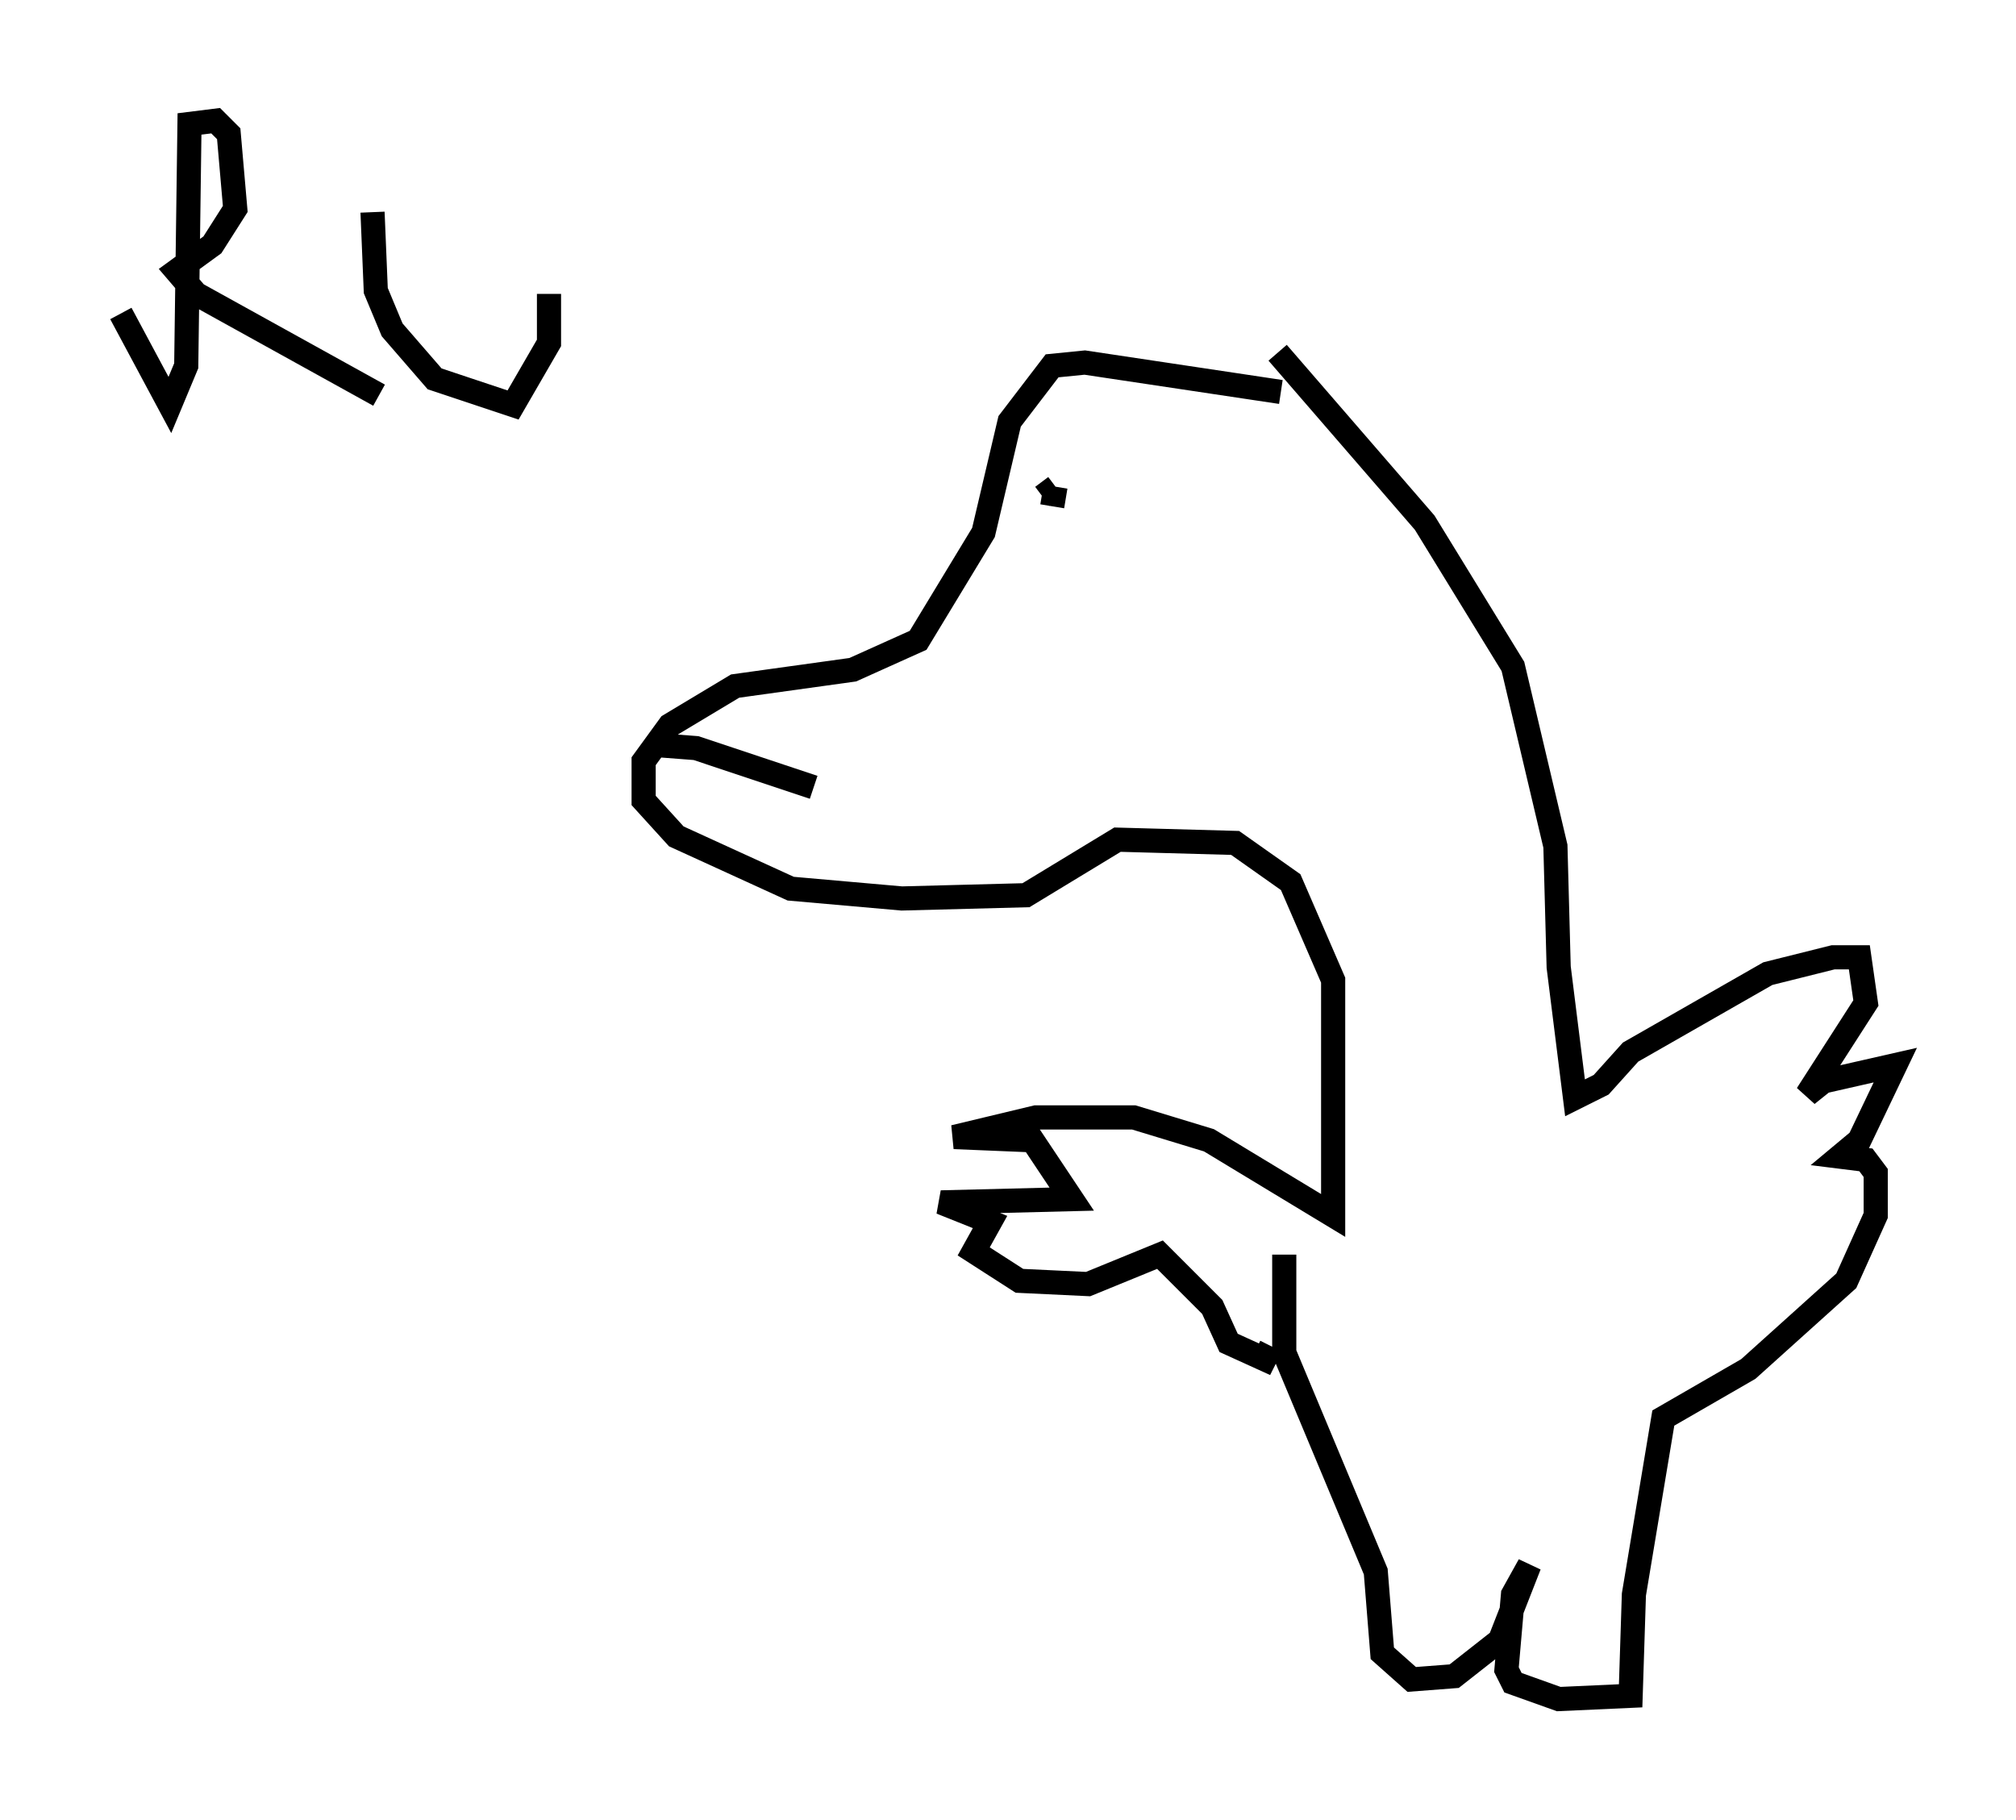 <?xml version="1.0" encoding="utf-8" ?>
<svg baseProfile="full" height="75.358" version="1.1" width="83.477" xmlns="http://www.w3.org/2000/svg" xmlns:ev="http://www.w3.org/2001/xml-events" xmlns:xlink="http://www.w3.org/1999/xlink"><defs /><rect fill="white" height="75.358" width="83.477" x="0" y="0" /><path d="M55.473, 17.99 m-2.436, -1.759 l-8.119, -1.218 -1.353, 0.135 l-1.759, 2.3 -1.083, 4.601 l-2.706, 4.465 -2.706, 1.218 l-4.871, 0.677 -2.706, 1.624 l-1.083, 1.488 0.0, 1.624 l1.353, 1.488 4.736, 2.165 l4.601, 0.406 5.142, -0.135 l3.789, -2.3 4.871, 0.135 l2.3, 1.624 1.759, 4.059 l0.0, 9.743 -5.142, -3.112 l-3.112, -0.947 -4.059, 0.0 l-3.383, 0.812 3.248, 0.135 l1.624, 2.436 -5.413, 0.135 l2.03, 0.812 -0.677, 1.218 l1.894, 1.218 2.842, 0.135 l2.977, -1.218 2.165, 2.165 l0.677, 1.488 1.488, 0.677 l0.271, -0.541 m0.271, -41.136 l6.089, 7.036 3.654, 5.954 l1.759, 7.442 0.135, 5.007 l0.677, 5.413 1.083, -0.541 l1.218, -1.353 5.683, -3.248 l2.706, -0.677 1.083, 0.0 l0.271, 1.894 -2.436, 3.789 l0.677, -0.541 2.977, -0.677 l-1.488, 3.112 -0.812, 0.677 l1.083, 0.135 0.406, 0.541 l0.0, 1.759 -1.218, 2.706 l-4.059, 3.654 -3.518, 2.03 l-1.218, 7.307 -0.135, 4.195 l-2.977, 0.135 -1.894, -0.677 l-0.271, -0.541 0.271, -3.112 l0.677, -1.218 -1.218, 3.112 l-1.894, 1.488 -1.759, 0.135 l-1.218, -1.083 -0.271, -3.383 l-3.789, -9.066 0.0, -4.059 m-10.013, -31.393 l0.541, -0.406 m0.0, 0.0 l-0.135, 0.812 m-16.509, 9.878 l1.759, 0.135 4.871, 1.624 m-28.687, -19.621 l2.03, 3.789 0.677, -1.624 l0.135, -10.013 1.083, -0.135 l0.541, 0.541 0.271, 3.112 l-0.947, 1.488 -1.488, 1.083 l0.812, 0.947 7.578, 4.195 m-0.271, -7.578 l0.135, 3.248 0.677, 1.624 l1.759, 2.03 3.248, 1.083 l1.488, -2.571 0.0, -2.03 " fill="none" stroke="black" stroke-width="1" /></svg>